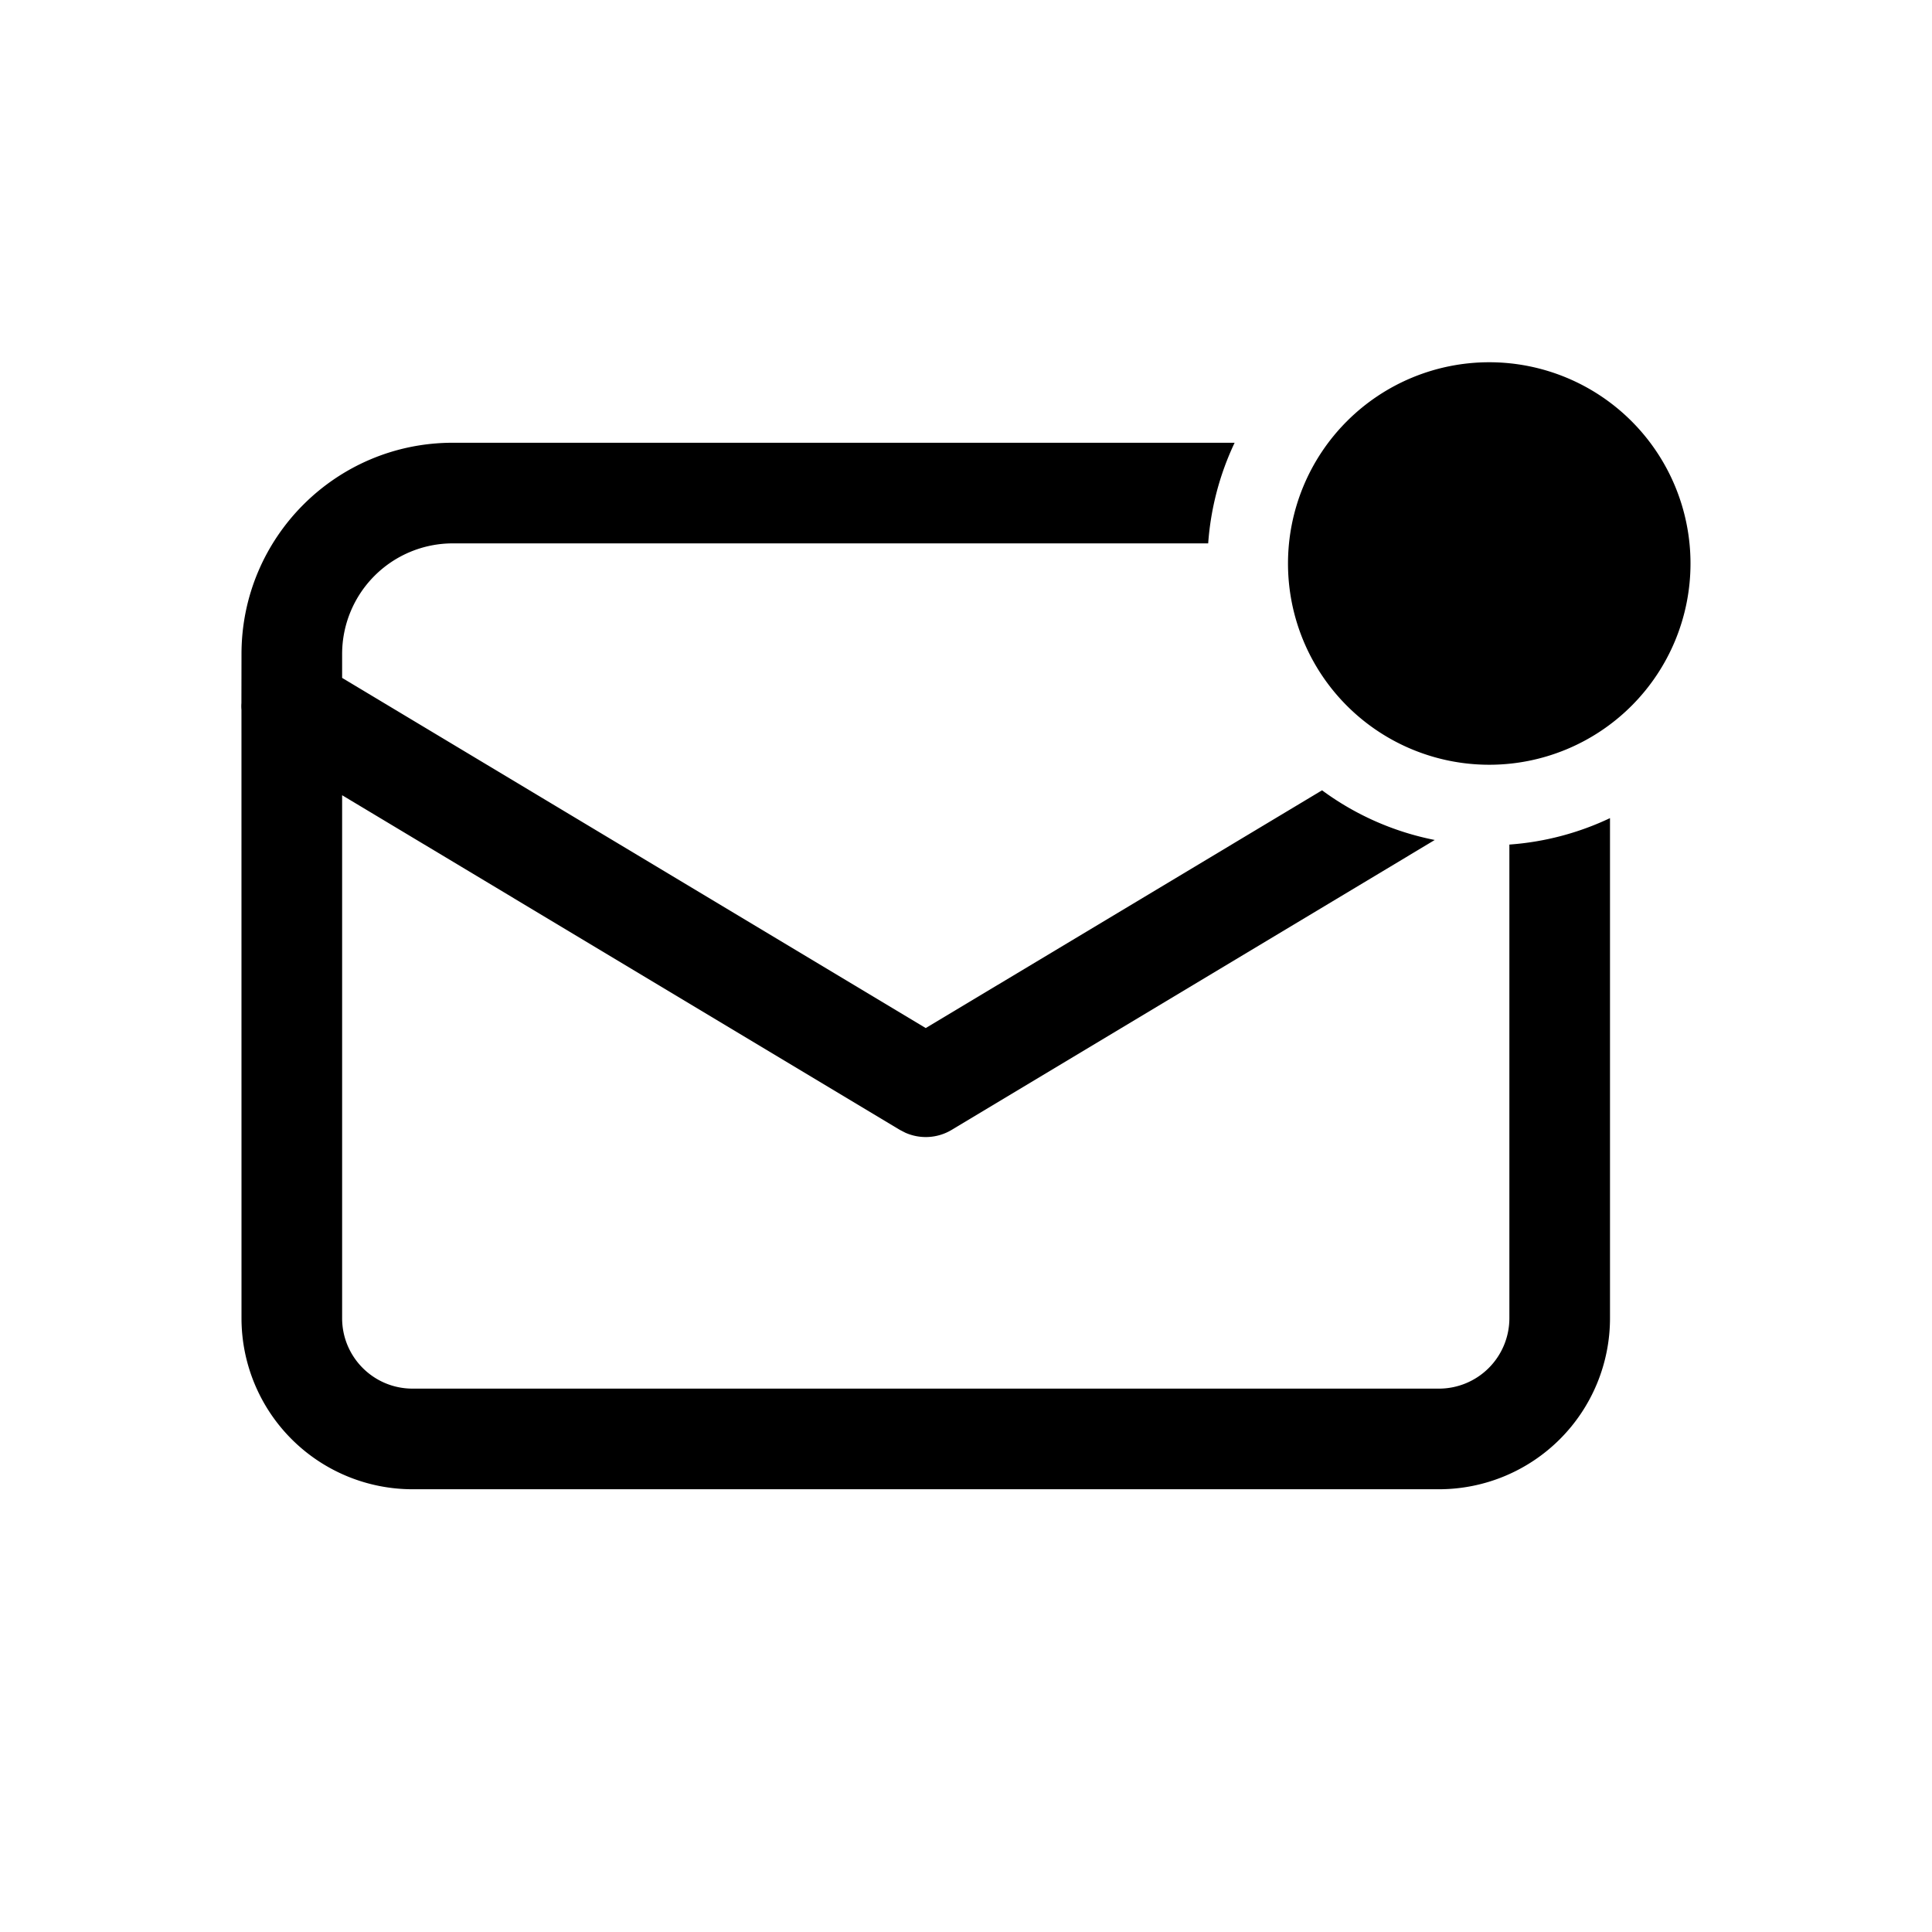<svg xmlns="http://www.w3.org/2000/svg" viewBox="0 0 48 48"><path fill="currentColor" d="M30.674 11a7 7 0 0 0-.657 2.5H11.25a2.75 2.75 0 0 0-2.75 2.75v.592l14.5 8.7 9.846-5.907a7 7 0 0 0 2.8 1.234l-12.003 7.203a1.25 1.25 0 0 1-1.15.07l-.136-.07L8.5 19.757V32.75c0 .967.783 1.75 1.75 1.75h25.5a1.75 1.75 0 0 0 1.75-1.75V20.983a7 7 0 0 0 2.5-.657V32.75A4.25 4.25 0 0 1 35.75 37h-25.5A4.25 4.25 0 0 1 6 32.75l-.001-15.114a1 1 0 0 1-.001-.167L6 16.25C6 13.35 8.35 11 11.25 11zM37 9a5 5 0 1 1 0 10 5 5 0 0 1 0-10"/></svg>
